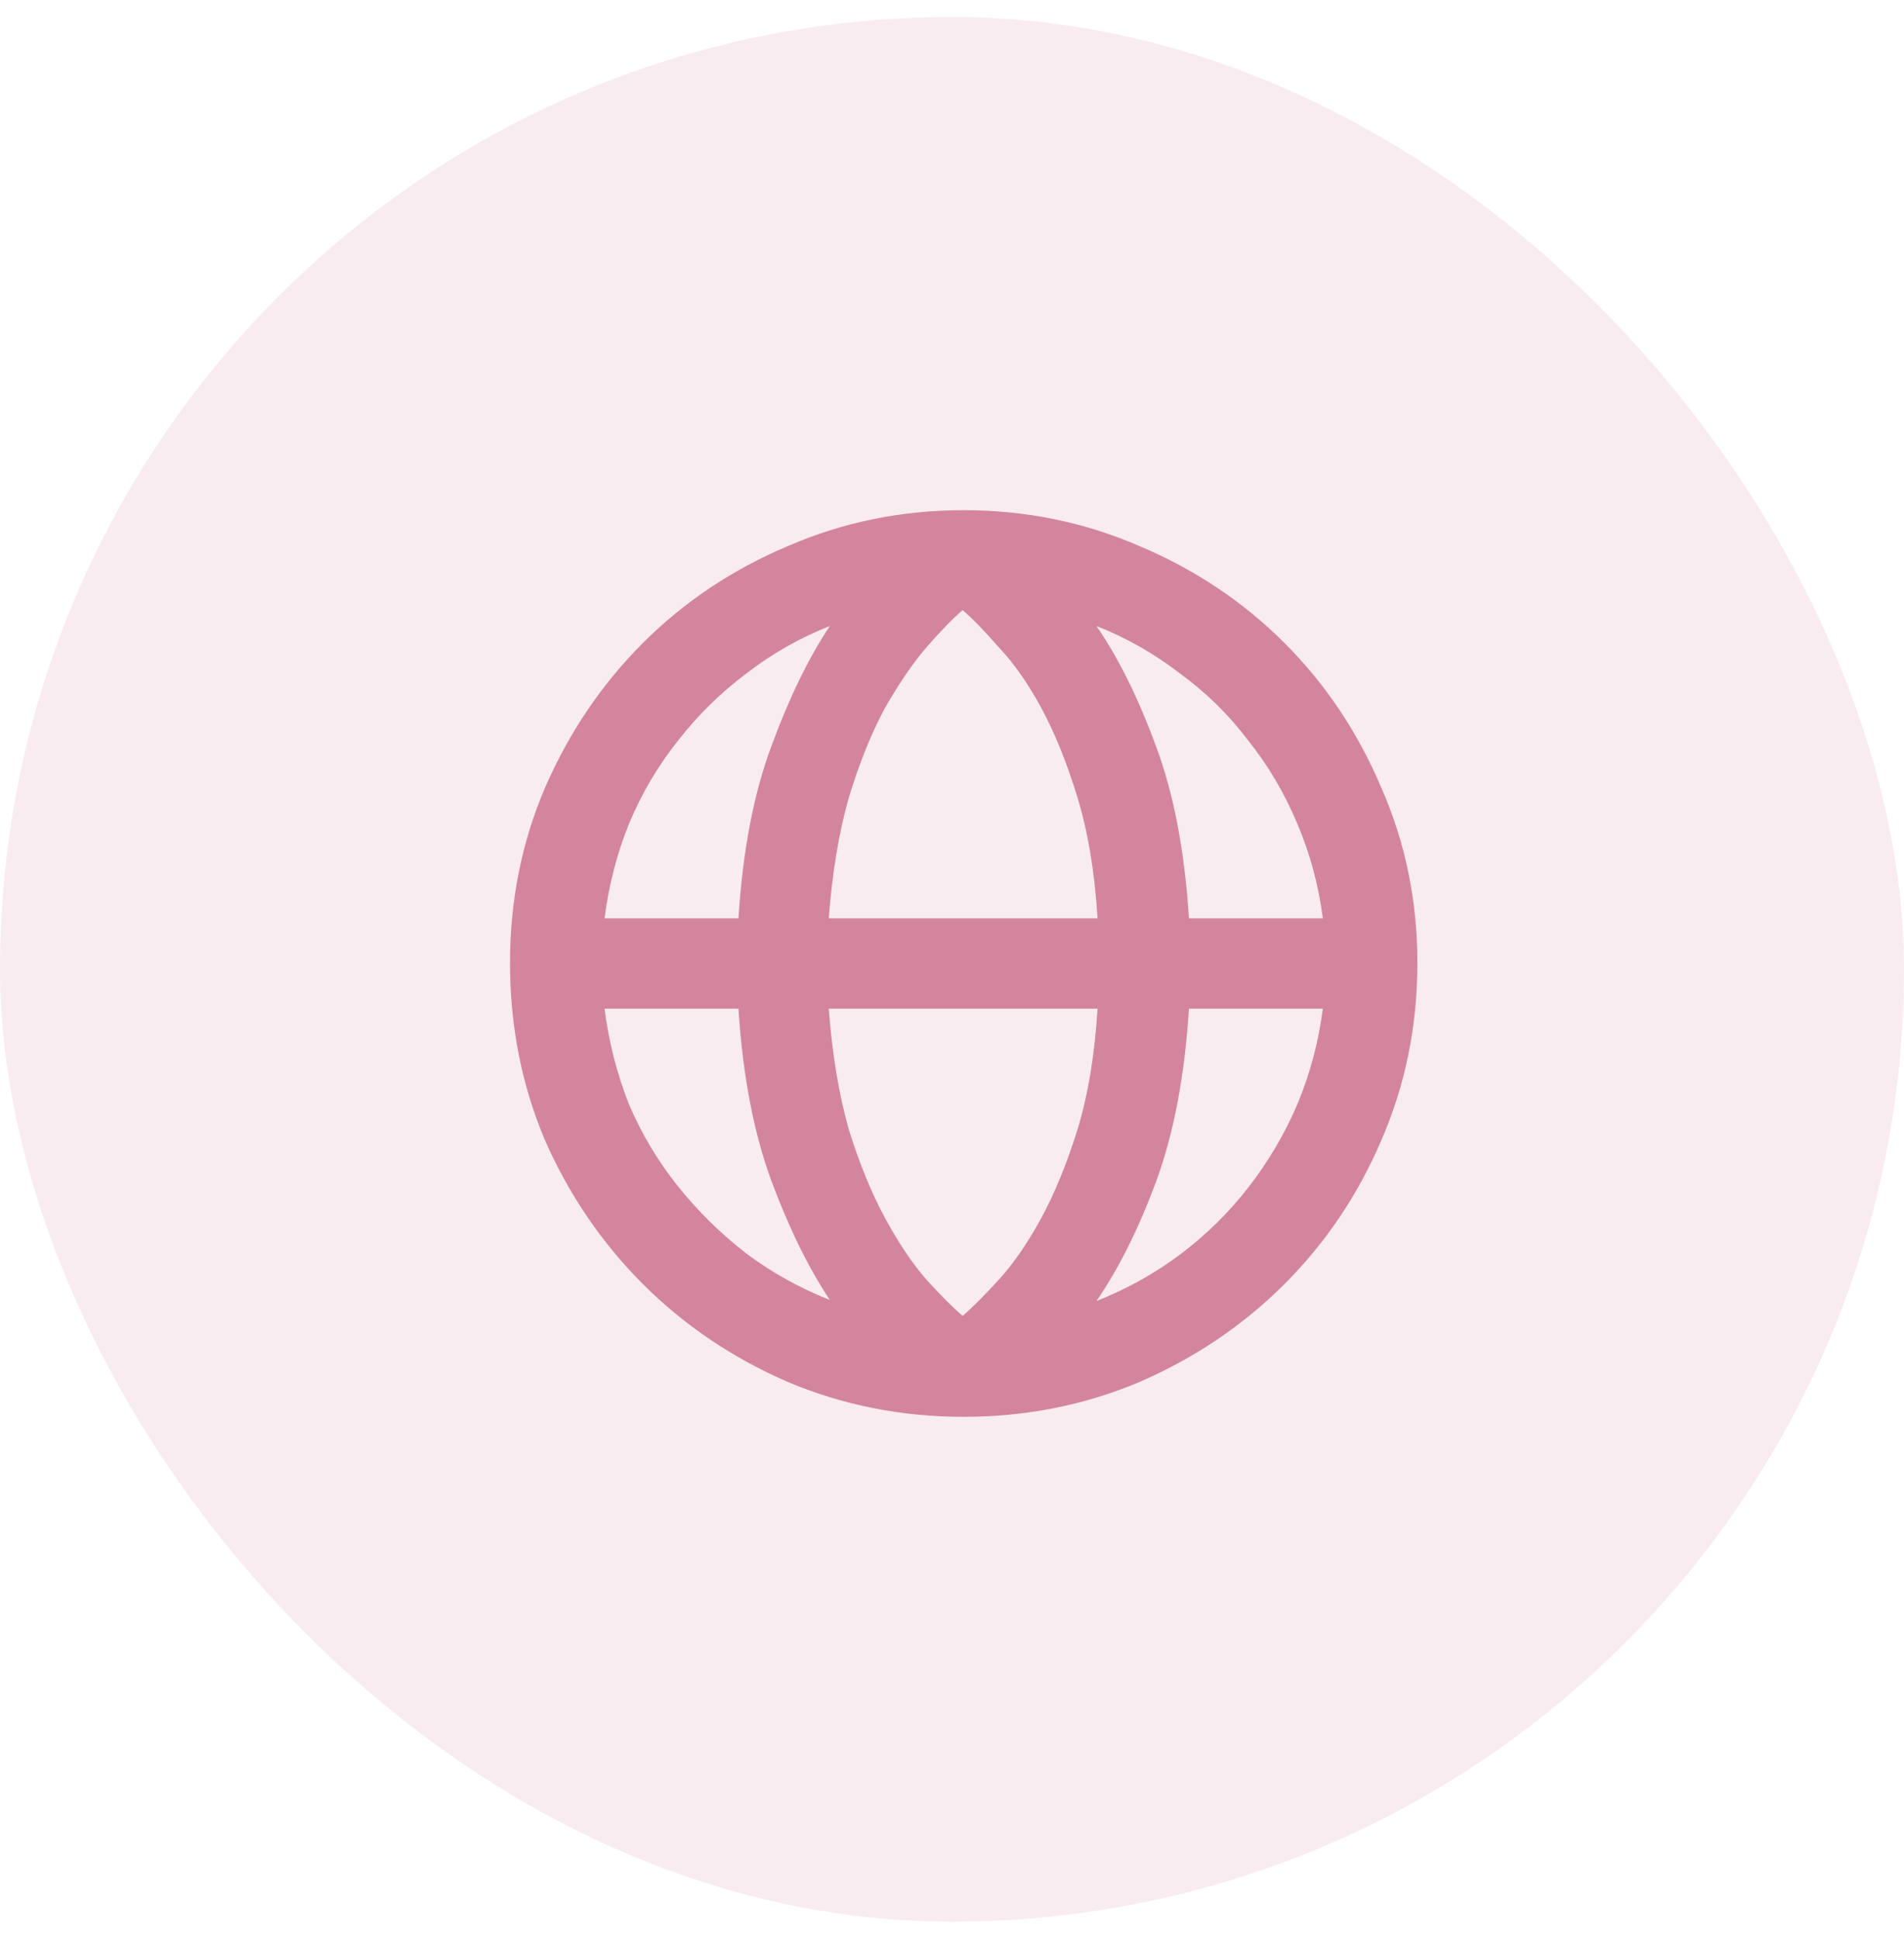 <svg width="56" height="57" viewBox="0 0 56 57" fill="none" xmlns="http://www.w3.org/2000/svg">
<rect y="0.5" width="56" height="56" rx="28" fill="#D4859E" fill-opacity="0.16"/>
<path d="M28.344 15C26.51 15 24.781 15.354 23.156 16.062C21.531 16.75 20.115 17.698 18.906 18.906C17.698 20.115 16.74 21.531 16.031 23.156C15.344 24.76 15 26.479 15 28.312C15 30.167 15.344 31.906 16.031 33.531C16.74 35.135 17.698 36.542 18.906 37.75C20.115 38.958 21.531 39.917 23.156 40.625C24.781 41.312 26.51 41.656 28.344 41.656C30.177 41.656 31.906 41.312 33.531 40.625C35.156 39.917 36.573 38.958 37.781 37.75C38.99 36.542 39.938 35.135 40.625 33.531C41.333 31.906 41.688 30.167 41.688 28.312C41.688 26.479 41.333 24.76 40.625 23.156C39.938 21.531 38.99 20.115 37.781 18.906C36.573 17.698 35.156 16.75 33.531 16.062C31.906 15.354 30.177 15 28.344 15ZM38.906 27H34.969C34.844 25.021 34.521 23.333 34 21.938C33.479 20.521 32.896 19.344 32.25 18.406C33.146 18.76 33.969 19.229 34.719 19.812C35.49 20.375 36.156 21.031 36.719 21.781C37.302 22.51 37.781 23.323 38.156 24.219C38.531 25.094 38.781 26.021 38.906 27ZM28.312 38.688C28.021 38.438 27.667 38.083 27.25 37.625C26.833 37.146 26.427 36.542 26.031 35.812C25.635 35.083 25.281 34.219 24.969 33.219C24.677 32.198 24.479 31.01 24.375 29.656H32.281C32.198 31.01 32 32.198 31.688 33.219C31.375 34.219 31.021 35.083 30.625 35.812C30.229 36.542 29.812 37.146 29.375 37.625C28.958 38.083 28.604 38.438 28.312 38.688ZM24.375 27C24.479 25.646 24.677 24.458 24.969 23.438C25.281 22.417 25.635 21.542 26.031 20.812C26.448 20.083 26.854 19.49 27.25 19.031C27.667 18.552 28.021 18.188 28.312 17.938C28.604 18.188 28.958 18.552 29.375 19.031C29.812 19.49 30.229 20.083 30.625 20.812C31.021 21.542 31.375 22.417 31.688 23.438C32 24.458 32.198 25.646 32.281 27H24.375ZM24.406 18.406C23.781 19.344 23.208 20.521 22.688 21.938C22.167 23.333 21.844 25.021 21.719 27H17.781C17.906 26.021 18.146 25.094 18.5 24.219C18.875 23.323 19.354 22.51 19.938 21.781C20.521 21.031 21.188 20.375 21.938 19.812C22.688 19.229 23.51 18.76 24.406 18.406ZM17.781 29.656H21.719C21.844 31.615 22.167 33.302 22.688 34.719C23.208 36.115 23.781 37.281 24.406 38.219C23.51 37.865 22.688 37.406 21.938 36.844C21.188 36.26 20.521 35.604 19.938 34.875C19.354 34.146 18.875 33.344 18.5 32.469C18.146 31.573 17.906 30.635 17.781 29.656ZM32.25 38.25C32.896 37.312 33.479 36.146 34 34.75C34.521 33.333 34.844 31.635 34.969 29.656H38.906C38.781 30.635 38.531 31.573 38.156 32.469C37.781 33.344 37.302 34.156 36.719 34.906C36.156 35.635 35.49 36.292 34.719 36.875C33.969 37.438 33.146 37.896 32.25 38.25Z" fill="#D4859E"/>
</svg>
